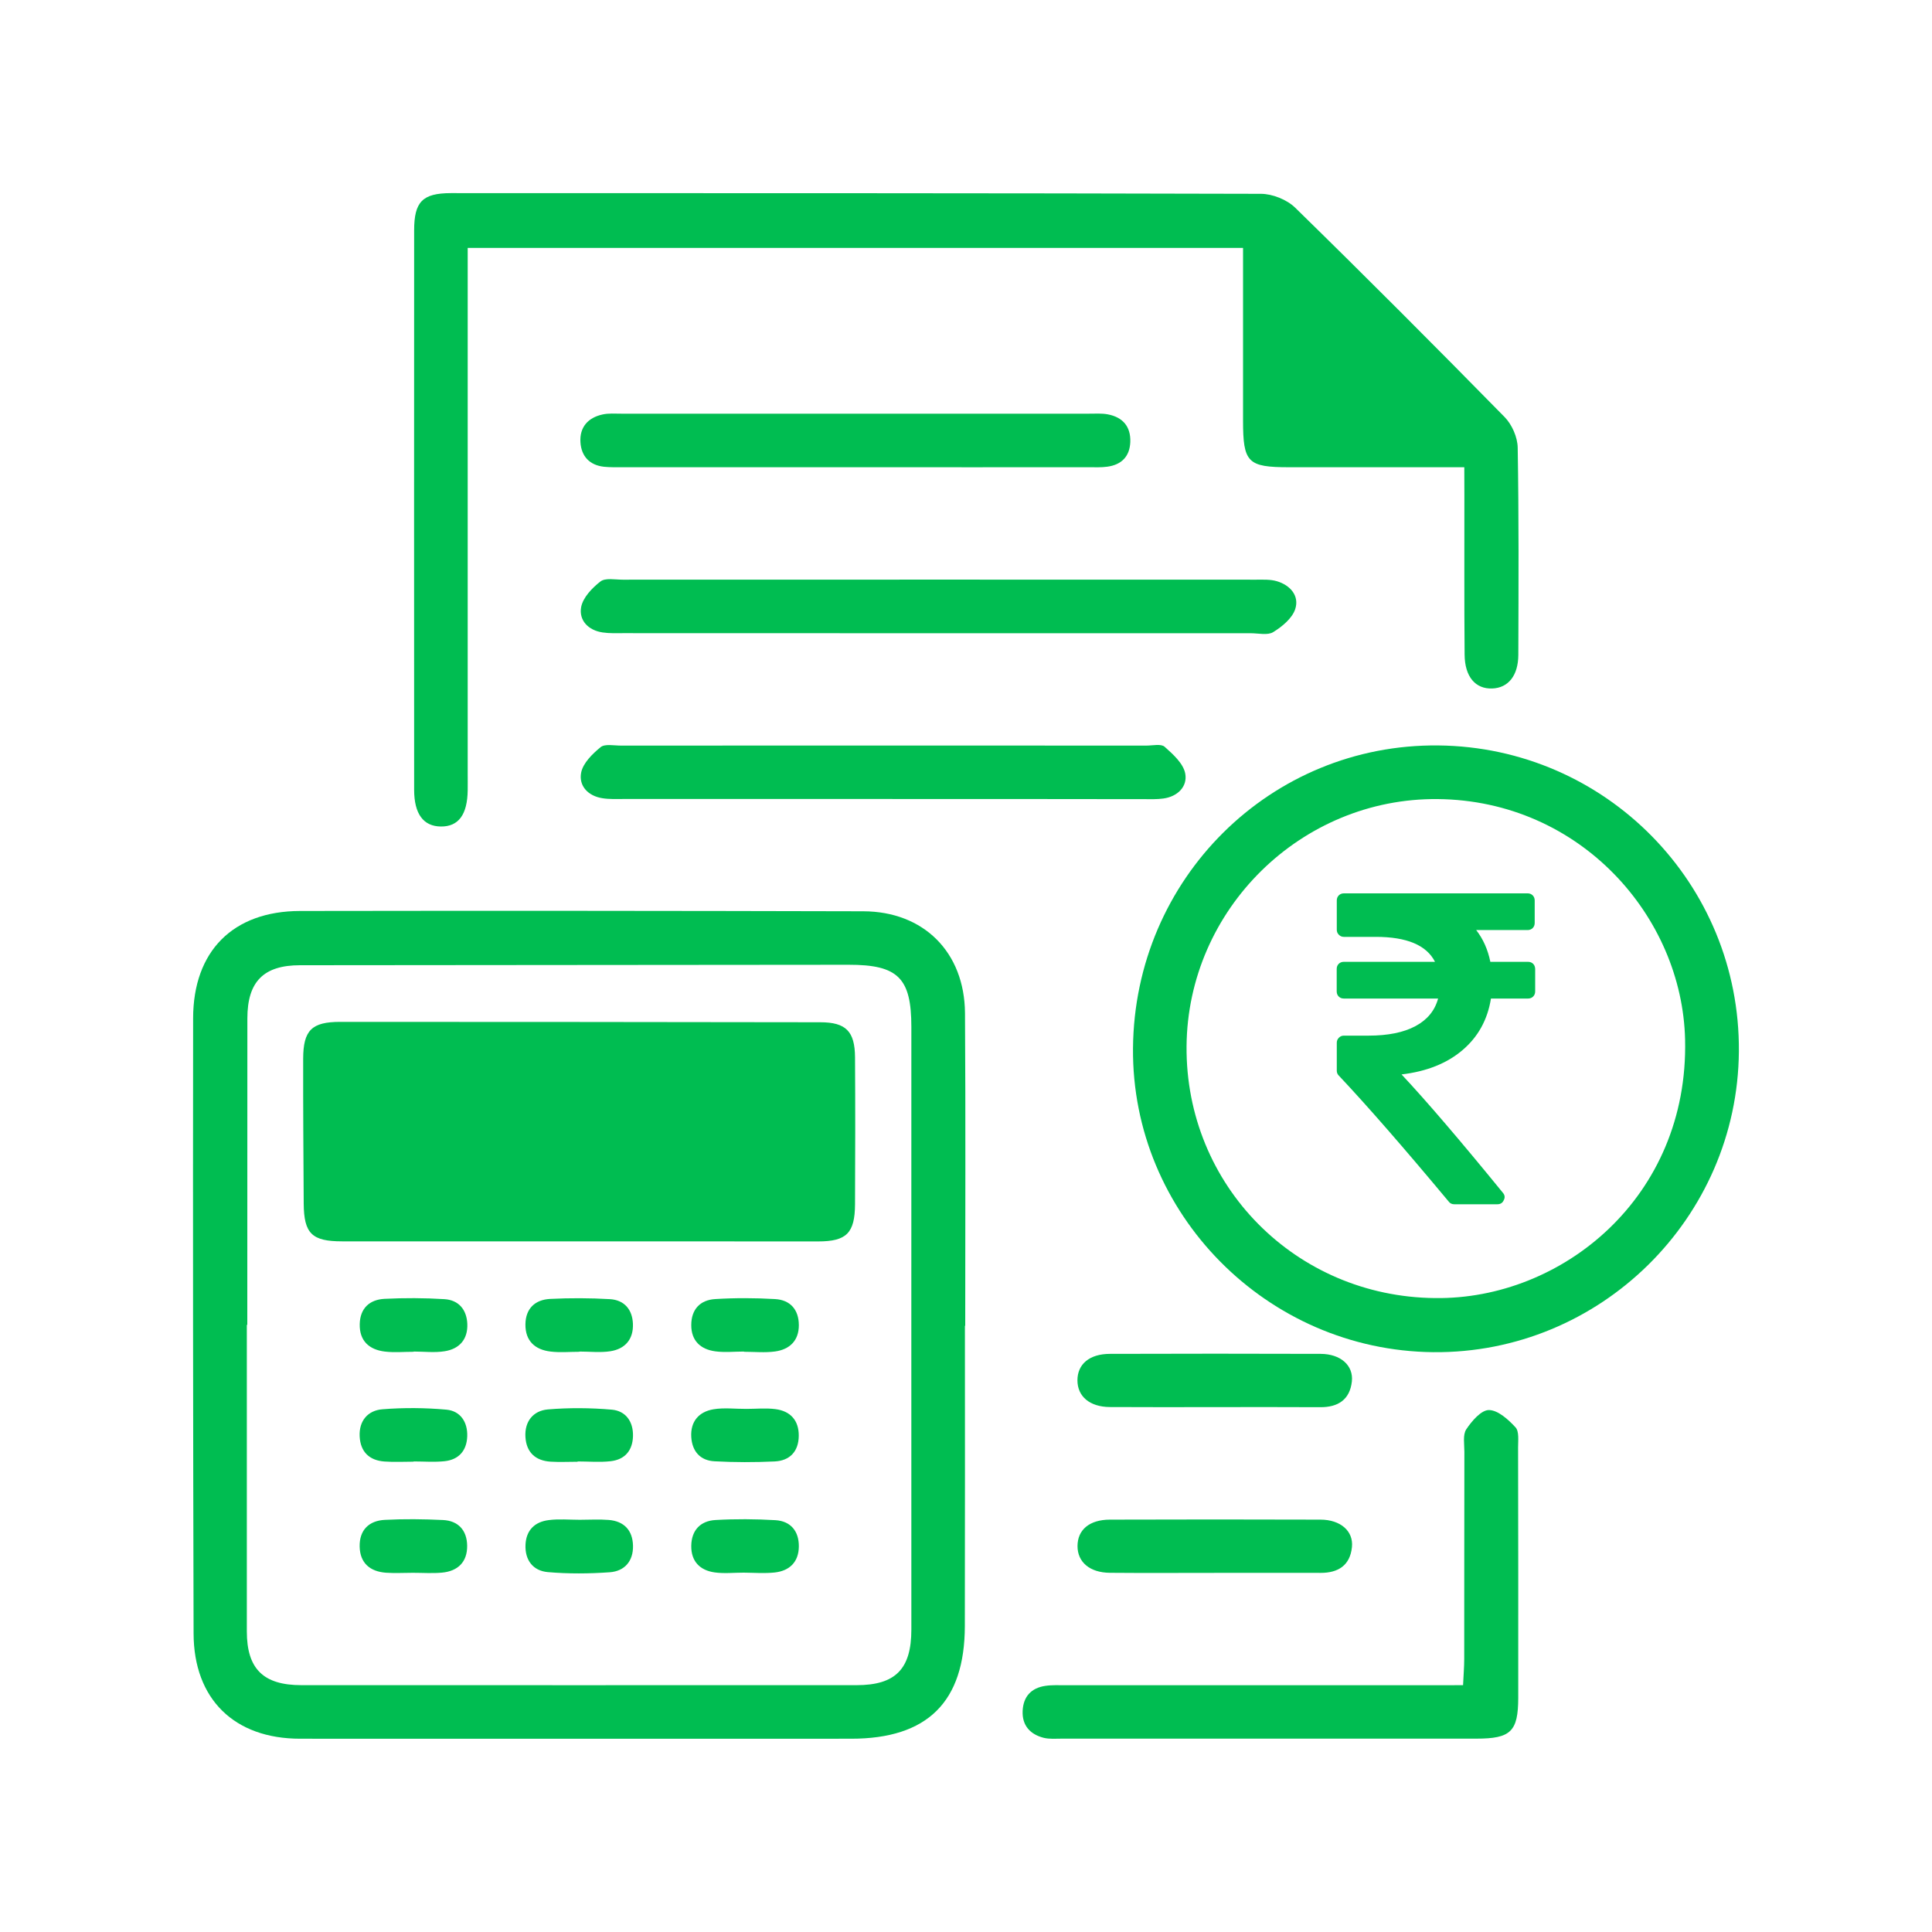 <?xml version="1.0" encoding="utf-8"?>
<!-- Generator: Adobe Illustrator 17.0.0, SVG Export Plug-In . SVG Version: 6.00 Build 0)  -->
<!DOCTYPE svg PUBLIC "-//W3C//DTD SVG 1.1//EN" "http://www.w3.org/Graphics/SVG/1.1/DTD/svg11.dtd">
<svg version="1.1" id="Layer_1" xmlns="http://www.w3.org/2000/svg" xmlns:xlink="http://www.w3.org/1999/xlink" x="0px" y="0px"
	 width="25px" height="25px" viewBox="0 0 25 25" enable-background="new 0 0 25 25" xml:space="preserve">
<g>
	<path fill="#00BD51" d="M12.486,17.155c0,1.296,0.002,2.591-0.001,3.887c-0.002,0.982-0.485,1.457-1.471,1.457
		c-2.377,0-4.753,0.001-7.13,0c-0.851,0-1.377-0.511-1.379-1.362c-0.007-2.653-0.009-5.307-0.006-7.96
		c0.001-0.869,0.515-1.387,1.384-1.389c2.429-0.004,4.859-0.002,7.288,0.004c0.781,0.002,1.31,0.529,1.316,1.317
		c0.009,1.349,0.003,2.698,0.003,4.047L12.486,17.155z M3.2,17.143c0,0-0.004,0-0.006,0c0,1.322,0,2.644,0,3.966
		c0,0.485,0.212,0.697,0.707,0.697c2.394,0.001,4.788,0,7.182,0c0.505,0,0.71-0.209,0.71-0.72c0-2.599-0.001-5.198,0-7.797
		c0-0.633-0.171-0.806-0.812-0.805c-2.366,0.002-4.732,0.004-7.098,0.006c-0.471,0-0.682,0.211-0.682,0.688
		C3.2,14.499,3.2,15.821,3.2,17.143z"/>
	<path fill="#00BD51" d="M18.948,6.046c-0.787,0-1.527,0-2.268,0c-0.535,0-0.595-0.06-0.595-0.603c0-0.643,0-1.287,0-1.93
		c0-0.096,0-0.192,0-0.305c-3.35,0-6.67,0-10.033,0c0,0.108,0,0.212,0,0.316c0,2.162,0,4.325,0,6.487c0,0.071,0.001,0.143,0,0.214
		c-0.004,0.317-0.119,0.472-0.347,0.47c-0.226-0.002-0.346-0.163-0.346-0.475c-0.001-2.413-0.001-4.825,0-7.238
		c0-0.372,0.108-0.482,0.475-0.483C9.327,2.5,12.821,2.498,16.315,2.508c0.15,0,0.337,0.075,0.444,0.179
		c0.914,0.893,1.816,1.798,2.711,2.71c0.095,0.097,0.167,0.261,0.169,0.396c0.015,0.893,0.011,1.787,0.008,2.681
		c-0.001,0.27-0.132,0.428-0.338,0.435c-0.216,0.008-0.355-0.151-0.357-0.439c-0.006-0.688-0.002-1.376-0.003-2.064
		C18.948,6.3,18.948,6.195,18.948,6.046z"/>
	<path fill="#00BD51" d="M14.661,13.563c0.019-2.194,1.781-3.94,3.952-3.917c2.167,0.023,3.904,1.791,3.888,3.958
		c-0.016,2.16-1.797,3.914-3.955,3.893C16.394,17.476,14.642,15.703,14.661,13.563z M18.569,16.797
		c1.642,0.022,3.283-1.304,3.236-3.344c-0.036-1.591-1.355-3.095-3.201-3.113c-1.768-0.017-3.236,1.428-3.25,3.199
		C15.34,15.336,16.763,16.78,18.569,16.797z"/>
	<path fill="#00BD51" d="M18.932,21.806c0.006-0.131,0.015-0.236,0.015-0.341c0.001-0.893,0-1.787,0.002-2.68
		c0-0.098-0.022-0.218,0.024-0.289c0.071-0.107,0.194-0.251,0.294-0.25c0.117,0.001,0.251,0.123,0.344,0.224
		c0.048,0.052,0.033,0.17,0.033,0.258c0.002,1.081,0.003,2.162,0.002,3.243c-0.001,0.435-0.097,0.527-0.542,0.527
		c-1.787,0-3.573,0-5.36,0c-0.08,0-0.164,0.008-0.24-0.011c-0.174-0.045-0.279-0.159-0.271-0.347
		c0.008-0.186,0.111-0.298,0.294-0.325c0.088-0.013,0.178-0.008,0.267-0.008c1.599,0,3.198,0,4.797,0
		C18.698,21.806,18.803,21.806,18.932,21.806z"/>
	<path fill="#00BD51" d="M12.14,8.194c-1.358,0-2.716,0-4.074-0.001c-0.089,0-0.18,0.004-0.267-0.009
		C7.612,8.157,7.489,8.027,7.52,7.856c0.023-0.124,0.142-0.248,0.25-0.332c0.064-0.049,0.189-0.023,0.287-0.023
		c2.734-0.001,5.468-0.001,8.201,0c0.089,0,0.182-0.005,0.265,0.02c0.174,0.052,0.293,0.189,0.237,0.361
		c-0.039,0.119-0.169,0.226-0.284,0.297c-0.072,0.045-0.192,0.015-0.29,0.015C14.838,8.195,13.489,8.194,12.14,8.194z"/>
	<path fill="#00BD51" d="M11.436,10.339c-1.125,0-2.249,0-3.374,0c-0.089,0-0.18,0.004-0.267-0.01
		c-0.186-0.029-0.308-0.16-0.275-0.331c0.024-0.124,0.146-0.243,0.252-0.33c0.055-0.045,0.172-0.02,0.261-0.02
		c2.267-0.001,4.534-0.001,6.802,0c0.08,0,0.189-0.026,0.235,0.015c0.109,0.097,0.243,0.217,0.267,0.347
		c0.031,0.168-0.098,0.298-0.285,0.323c-0.079,0.011-0.16,0.008-0.241,0.008C13.685,10.339,12.561,10.339,11.436,10.339z"/>
	<path fill="#00BD51" d="M11.086,6.046c-1.009,0-2.019,0-3.028,0c-0.08,0-0.161,0.002-0.241-0.006
		C7.629,6.02,7.523,5.904,7.511,5.724C7.498,5.529,7.608,5.404,7.798,5.363c0.077-0.017,0.16-0.01,0.24-0.01
		c2.019,0,4.038,0,6.057,0c0.08,0,0.163-0.006,0.241,0.009c0.193,0.037,0.297,0.158,0.29,0.357c-0.007,0.188-0.114,0.295-0.297,0.32
		c-0.079,0.011-0.16,0.007-0.241,0.007C13.087,6.047,12.087,6.046,11.086,6.046z"/>
	<path fill="#00BD51" d="M15.696,18.208c-0.445,0-0.891,0.002-1.336-0.001c-0.26-0.002-0.418-0.138-0.418-0.346
		c0-0.209,0.156-0.342,0.421-0.342c0.909-0.003,1.817-0.003,2.726,0c0.258,0.001,0.427,0.149,0.404,0.358
		c-0.026,0.234-0.178,0.333-0.407,0.332C16.623,18.206,16.16,18.208,15.696,18.208z"/>
	<path fill="#00BD51" d="M15.698,20.353c-0.445,0-0.891,0.003-1.336-0.001c-0.26-0.002-0.419-0.138-0.419-0.345
		c0-0.211,0.153-0.342,0.419-0.343c0.909-0.003,1.817-0.003,2.726,0c0.258,0.001,0.428,0.148,0.406,0.356
		c-0.024,0.235-0.177,0.334-0.406,0.333C16.625,20.352,16.162,20.353,15.698,20.353z"/>
	<path fill="#00BD51" d="M7.506,16.063c-1.027,0-2.053,0.001-3.08,0c-0.39,0-0.493-0.101-0.496-0.488
		c-0.004-0.625-0.008-1.25-0.007-1.874c0.001-0.37,0.11-0.478,0.48-0.478c2.07,0,4.141,0.002,6.211,0.005
		c0.332,0,0.448,0.117,0.45,0.454c0.004,0.634,0.003,1.267,0,1.901c-0.002,0.373-0.11,0.481-0.478,0.481
		C9.559,16.064,8.532,16.063,7.506,16.063z"/>
	<path fill="#00BD51" d="M5.351,18.914c-0.125,0-0.25,0.007-0.375-0.002c-0.198-0.014-0.312-0.126-0.322-0.325
		c-0.01-0.202,0.106-0.336,0.294-0.351c0.275-0.022,0.554-0.02,0.829,0.005c0.18,0.017,0.275,0.159,0.269,0.344
		c-0.006,0.186-0.109,0.303-0.293,0.323c-0.132,0.014-0.267,0.003-0.401,0.003C5.351,18.913,5.351,18.913,5.351,18.914z"/>
	<path fill="#00BD51" d="M7.474,18.915c-0.116,0-0.232,0.006-0.348-0.001c-0.199-0.012-0.315-0.122-0.327-0.32
		c-0.012-0.2,0.1-0.339,0.289-0.356c0.274-0.023,0.554-0.021,0.829,0.003c0.179,0.016,0.278,0.153,0.274,0.34
		c-0.004,0.187-0.104,0.306-0.289,0.327c-0.141,0.016-0.285,0.003-0.428,0.003C7.474,18.912,7.474,18.913,7.474,18.915z"/>
	<path fill="#00BD51" d="M9.659,18.231c0.125,0,0.252-0.013,0.375,0.003c0.195,0.025,0.304,0.147,0.302,0.346
		c-0.002,0.201-0.115,0.322-0.313,0.331c-0.258,0.012-0.518,0.012-0.776-0.002c-0.185-0.009-0.29-0.127-0.302-0.314
		c-0.012-0.202,0.099-0.327,0.287-0.359C9.371,18.213,9.517,18.232,9.659,18.231z"/>
	<path fill="#00BD51" d="M5.343,20.352c-0.116,0-0.233,0.007-0.348-0.001c-0.206-0.015-0.336-0.124-0.341-0.337
		c-0.005-0.215,0.12-0.337,0.327-0.347c0.249-0.013,0.5-0.01,0.75,0.002C5.93,19.678,6.042,19.802,6.045,20
		c0.003,0.212-0.12,0.331-0.327,0.35C5.594,20.361,5.468,20.352,5.343,20.352z"/>
	<path fill="#00BD51" d="M7.502,19.666c0.125,0,0.251-0.008,0.375,0.002C8.075,19.684,8.186,19.802,8.191,20
		c0.005,0.2-0.108,0.331-0.301,0.345c-0.266,0.019-0.537,0.021-0.802-0.002c-0.19-0.017-0.297-0.154-0.288-0.355
		c0.009-0.189,0.121-0.296,0.301-0.318C7.232,19.653,7.368,19.666,7.502,19.666z"/>
	<path fill="#00BD51" d="M9.622,20.35c-0.125,0-0.252,0.014-0.374-0.003c-0.192-0.027-0.306-0.144-0.303-0.345
		c0.003-0.201,0.119-0.322,0.313-0.333c0.258-0.015,0.518-0.013,0.776,0.002c0.198,0.012,0.305,0.143,0.303,0.341
		c-0.002,0.2-0.12,0.315-0.313,0.336C9.891,20.362,9.756,20.351,9.622,20.35C9.622,20.35,9.622,20.35,9.622,20.35z"/>
	<path fill="#00BD51" d="M5.352,17.492c-0.125,0-0.251,0.012-0.374-0.003c-0.202-0.025-0.328-0.139-0.323-0.355
		c0.004-0.204,0.127-0.317,0.32-0.327c0.258-0.013,0.518-0.012,0.775,0.004c0.184,0.011,0.289,0.134,0.297,0.32
		c0.008,0.201-0.103,0.324-0.293,0.354c-0.13,0.021-0.267,0.004-0.401,0.004C5.352,17.49,5.352,17.491,5.352,17.492z"/>
	<path fill="#00BD51" d="M7.498,17.492c-0.125,0-0.251,0.012-0.374-0.003c-0.203-0.024-0.328-0.139-0.325-0.354
		c0.003-0.204,0.126-0.317,0.319-0.327c0.258-0.013,0.518-0.012,0.775,0.003c0.184,0.011,0.29,0.133,0.297,0.319
		c0.008,0.2-0.101,0.325-0.292,0.355c-0.131,0.02-0.267,0.004-0.401,0.004C7.498,17.49,7.498,17.491,7.498,17.492z"/>
	<path fill="#00BD51" d="M9.628,17.489c-0.125,0-0.252,0.014-0.374-0.003c-0.189-0.026-0.31-0.137-0.309-0.34
		c0-0.202,0.114-0.324,0.309-0.336c0.258-0.016,0.517-0.015,0.775,0c0.197,0.011,0.307,0.137,0.308,0.336
		c0.001,0.202-0.119,0.316-0.308,0.342c-0.131,0.018-0.267,0.004-0.401,0.004C9.628,17.491,9.628,17.49,9.628,17.489z"/>
	<g>
		<g>
			<path fill="#00BD51" d="M19.839,12.472c-0.017-0.017-0.039-0.026-0.066-0.026h-0.488c-0.032-0.158-0.093-0.295-0.183-0.411h0.665
				c0.027,0,0.049-0.009,0.066-0.026c0.017-0.017,0.026-0.039,0.026-0.066v-0.291c0-0.027-0.009-0.049-0.026-0.066
				c-0.017-0.017-0.039-0.026-0.066-0.026H17.39c-0.027,0-0.049,0.009-0.066,0.026c-0.017,0.017-0.026,0.039-0.026,0.066v0.38
				c0,0.025,0.009,0.046,0.027,0.064c0.018,0.018,0.039,0.027,0.064,0.027h0.414c0.402,0,0.657,0.108,0.766,0.323h-1.18
				c-0.027,0-0.049,0.009-0.066,0.026c-0.017,0.017-0.026,0.039-0.026,0.066v0.291c0,0.027,0.009,0.049,0.026,0.066
				c0.017,0.017,0.039,0.026,0.066,0.026h1.22c-0.042,0.156-0.14,0.275-0.293,0.357c-0.153,0.082-0.356,0.123-0.607,0.123h-0.32
				c-0.025,0-0.046,0.009-0.064,0.027c-0.018,0.018-0.027,0.04-0.027,0.064v0.363c0,0.025,0.009,0.046,0.026,0.063
				c0.366,0.388,0.84,0.932,1.423,1.631c0.017,0.023,0.041,0.034,0.071,0.034h0.557c0.04,0,0.068-0.017,0.083-0.052
				c0.019-0.034,0.015-0.067-0.011-0.097c-0.556-0.682-0.993-1.192-1.311-1.531c0.324-0.038,0.587-0.143,0.788-0.314
				c0.202-0.171,0.325-0.394,0.369-0.668h0.48c0.027,0,0.049-0.009,0.066-0.026c0.017-0.017,0.026-0.039,0.026-0.066v-0.291
				C19.864,12.511,19.856,12.489,19.839,12.472L19.839,12.472z M19.839,12.472"/>
		</g>
	</g>
</g>
</svg>
